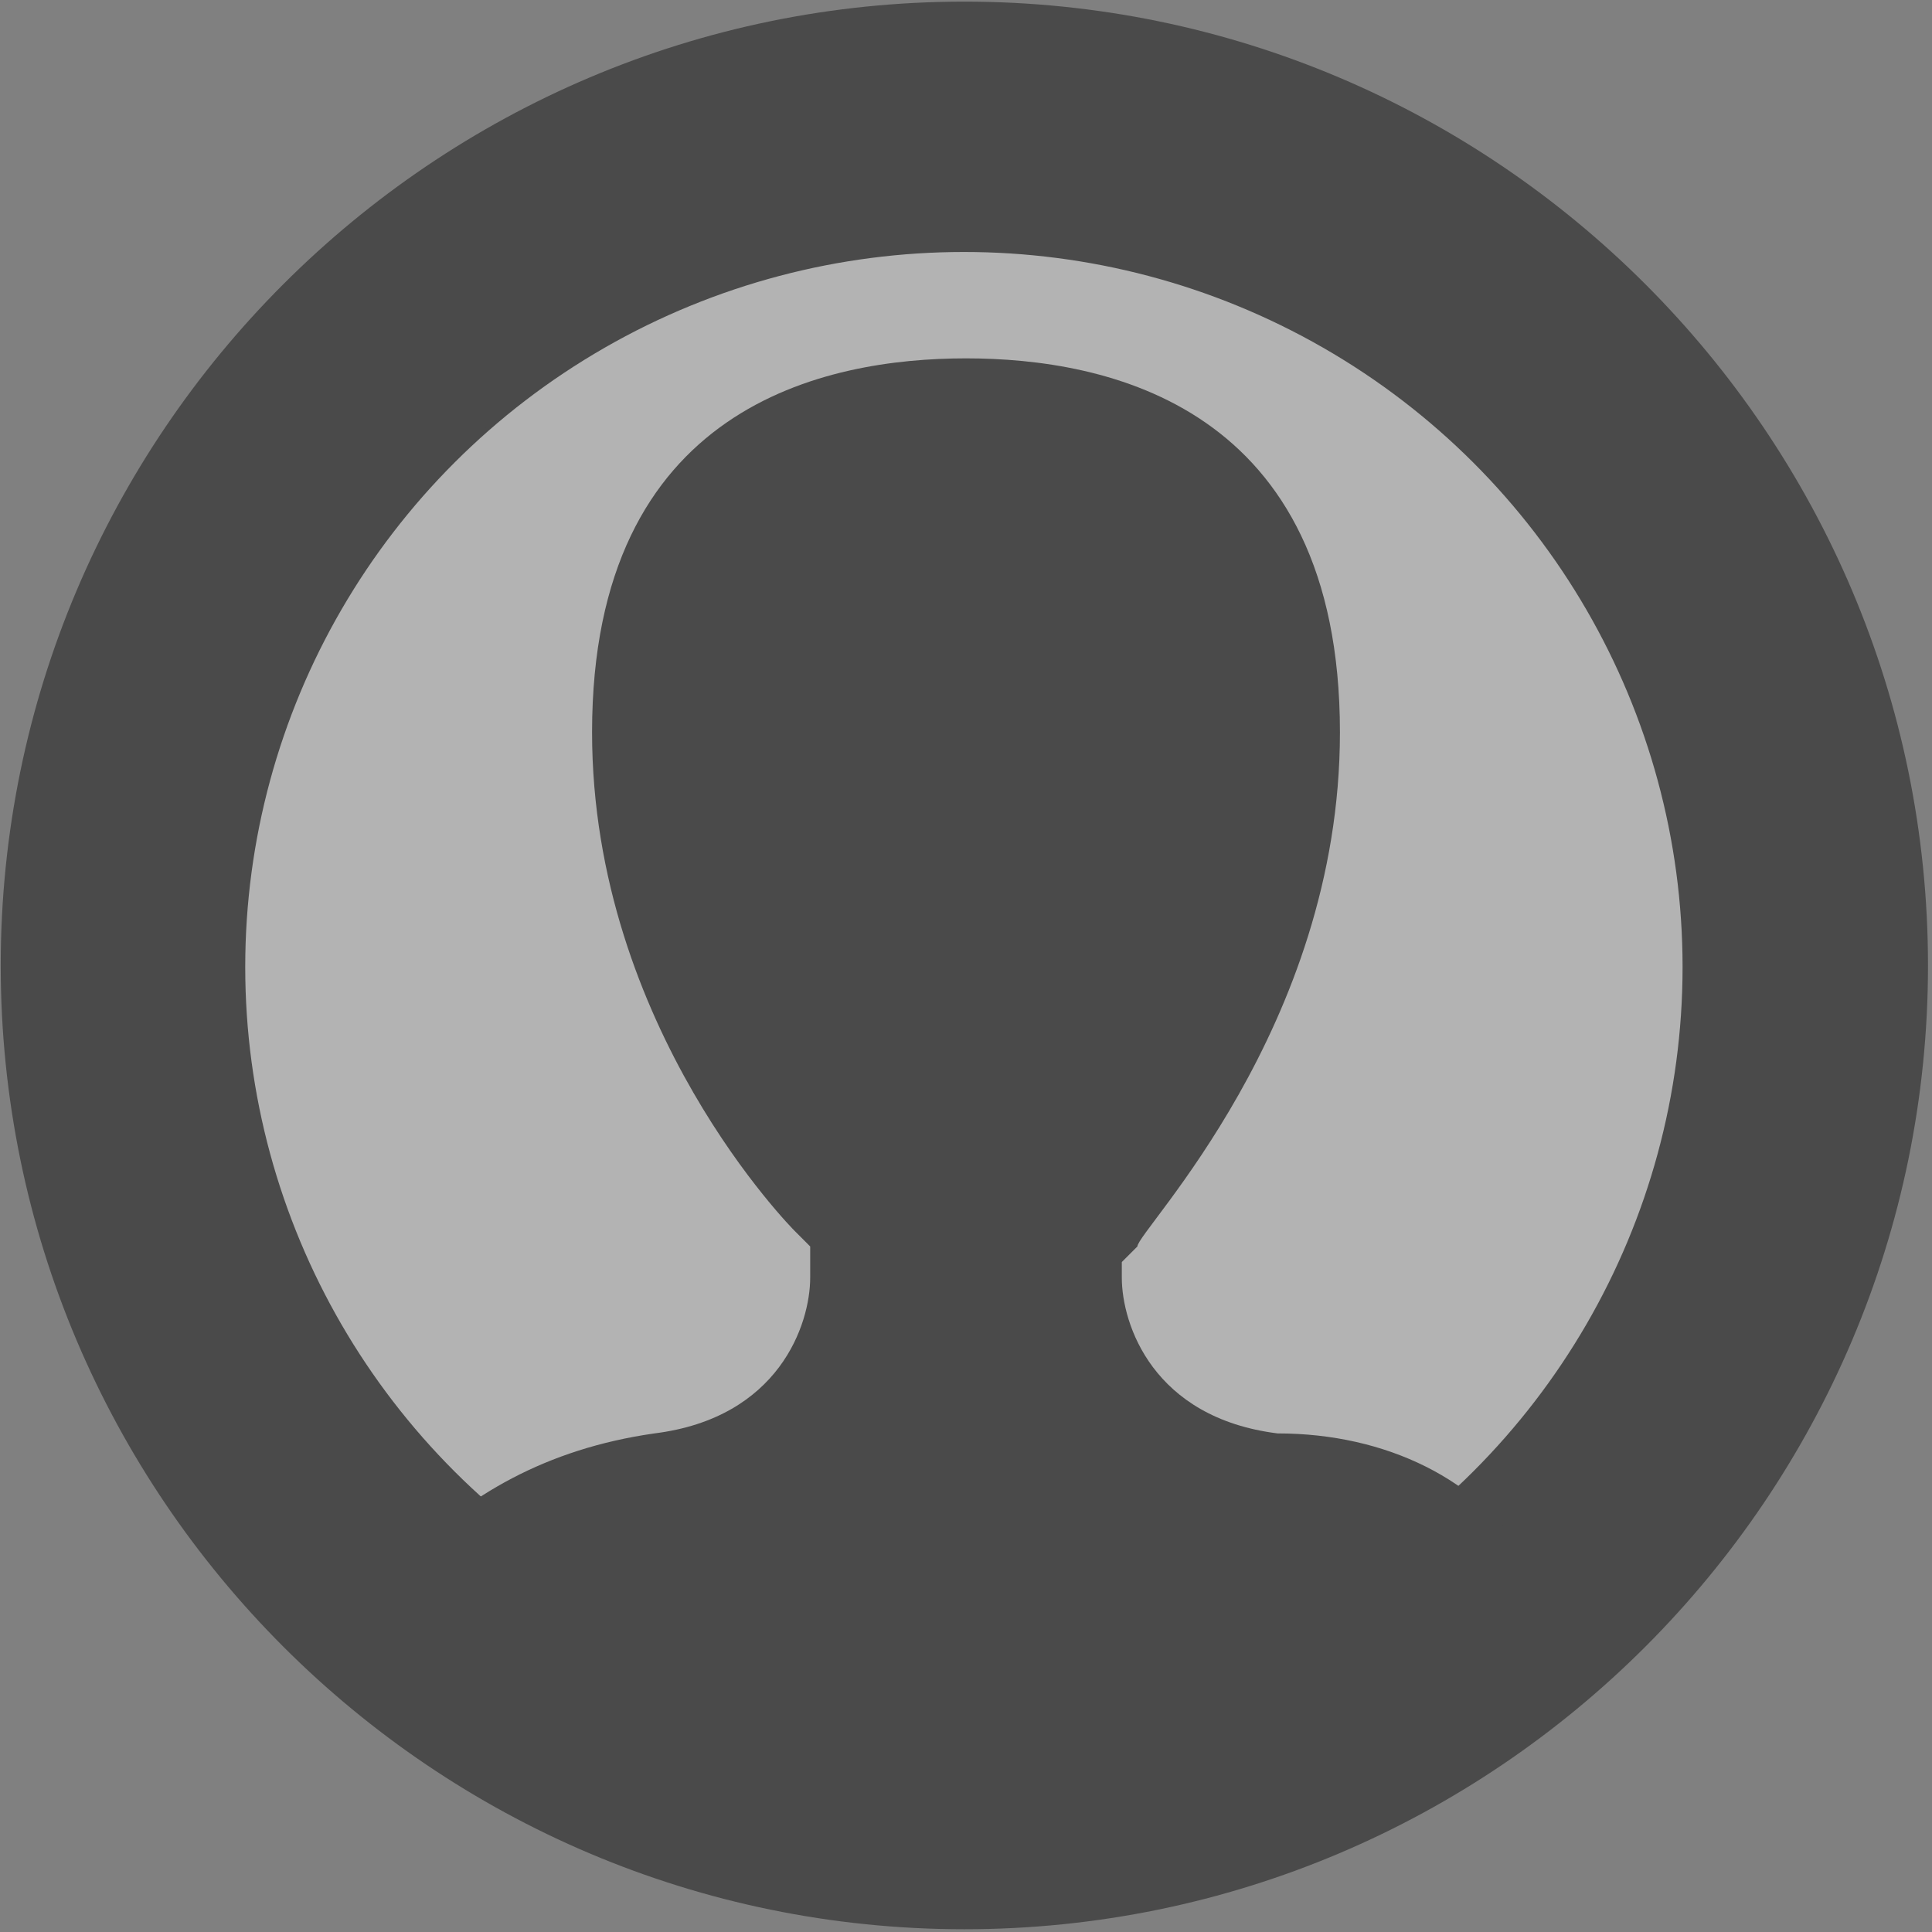 <?xml version="1.0" encoding="UTF-8"?>
<svg width="25px" height="25px" viewBox="0 0 475 475" version="1.1" xmlns="http://www.w3.org/2000/svg" xmlns:xlink="http://www.w3.org/1999/xlink">
    <rect x="0" y="0" width="475" height="475" fill="#808080" stroke="none"/>
    <!-- Generator: Sketch 48.1 (47250) - http://www.bohemiancoding.com/sketch -->
    <title>人员</title>
    <desc>Created with Sketch.</desc>
    <defs></defs>
    <g id="圆图标" stroke="none" stroke-width="1" fill="none" fill-rule="evenodd">
        <g id="人员">
            <g>
                <path d="M237.097,474.323 C106.459,474.323 0.177,368.024 0.177,237.369 C0.177,106.703 106.459,0.399 237.097,0.399 C367.733,0.399 474.015,106.703 474.015,237.369 C474.015,368.026 367.733,474.323 237.097,474.323 Z M236.984,414.05 C334.845,414.05 414.176,335.118 414.176,237.75 C414.176,140.383 334.845,61.451 236.984,61.451 C139.124,61.451 59.793,140.383 59.793,237.75 C59.793,335.118 139.124,414.05 236.984,414.05 Z" id="Combined-Shape" fill="#4A4A4A" fill-rule="nonzero"></path>
                <ellipse id="Oval-path" stroke="#4A4A4A" fill-opacity="0.4" fill="#FFFFFF" cx="236.984" cy="237.75" rx="177.192" ry="176.299"></ellipse>
                <path d="M329.436,180.041 C329.436,99.597 271.976,88.106 237.501,88.106 C203.024,88.106 145.565,99.597 145.565,180.041 C145.565,252.824 195.365,302.62 195.365,302.62 L199.193,306.452 L199.193,314.113 C199.193,325.604 191.533,348.59 160.887,352.419 C134.073,356.25 114.922,367.741 99.598,383.065 C134.073,417.539 183.873,440.525 237.503,440.525 C291.132,440.525 340.929,417.539 375.406,383.065 C363.912,363.909 340.929,352.419 314.114,352.419 C283.468,348.59 275.808,325.605 275.808,314.113 L275.808,310.281 L279.639,306.452 C279.639,302.62 329.436,252.824 329.436,180.041 Z" id="Shape" fill="#4A4A4A" fill-rule="nonzero"></path>
            </g>
        </g>
    </g>
</svg>
